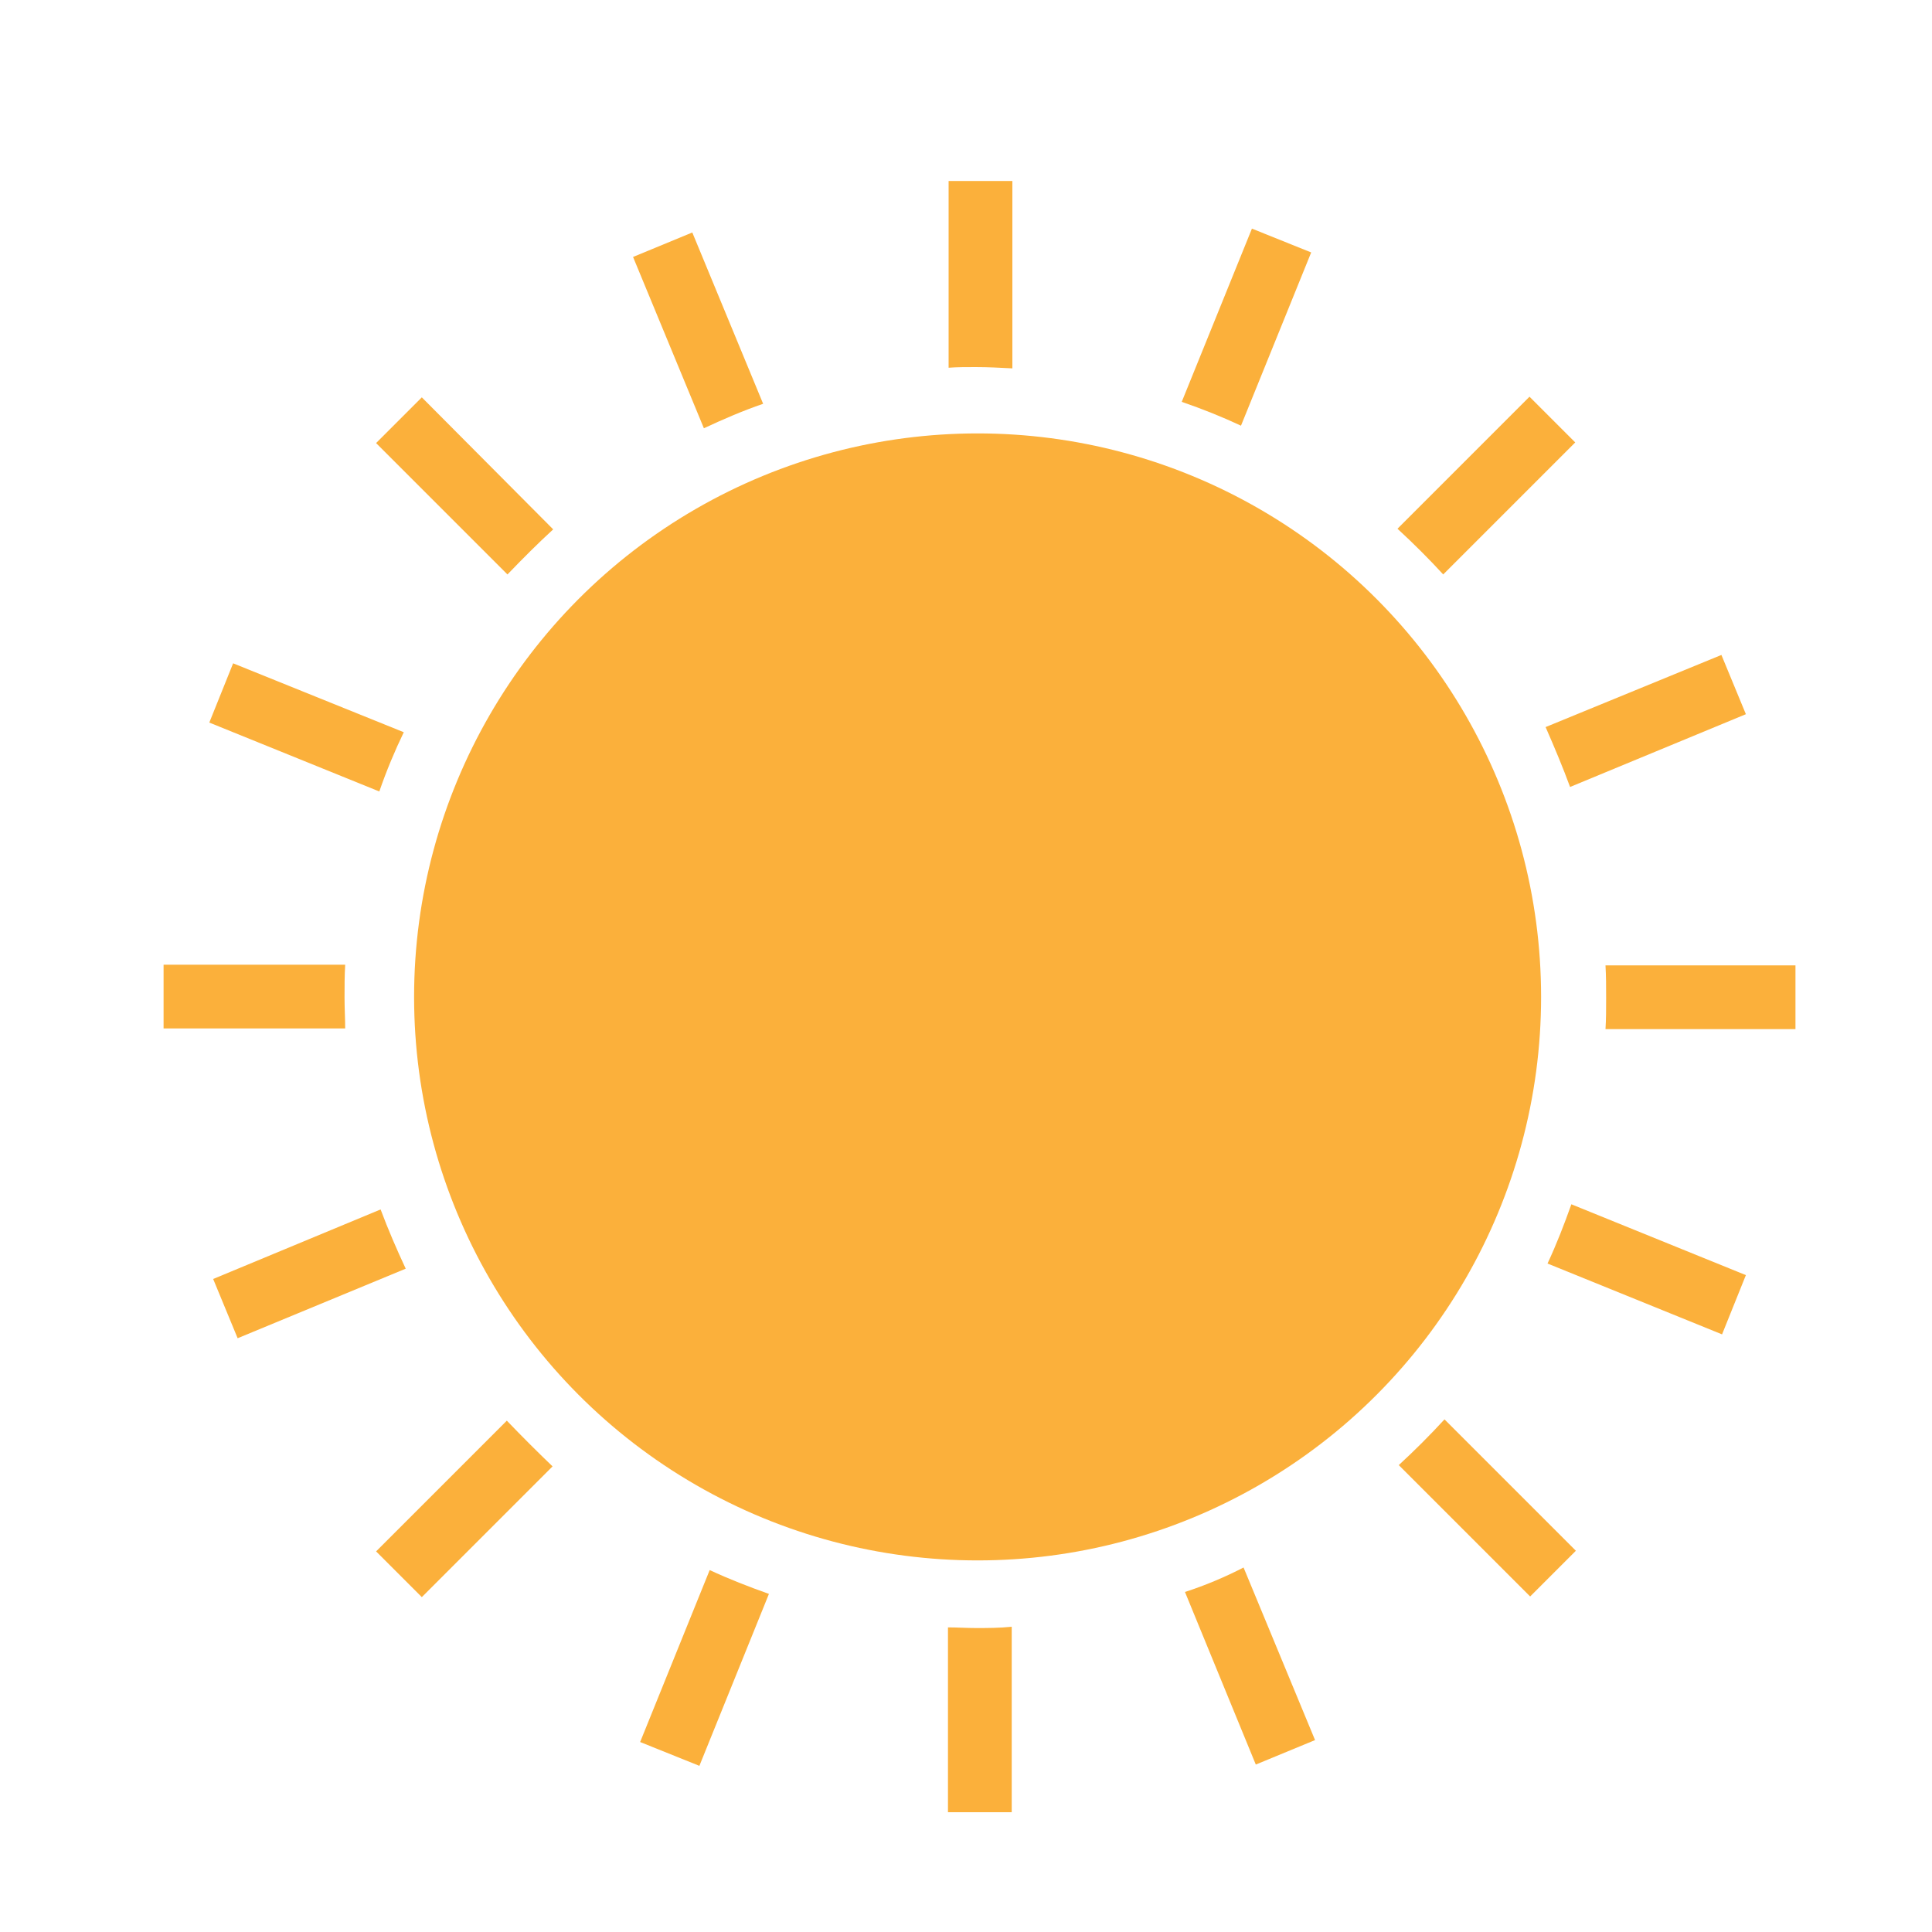 <?xml version="1.0" encoding="utf-8"?>
<!-- Generator: Adobe Illustrator 25.2.1, SVG Export Plug-In . SVG Version: 6.00 Build 0)  -->
<svg version="1.1" id="Layer_1" xmlns="http://www.w3.org/2000/svg" xmlns:xlink="http://www.w3.org/1999/xlink" x="0px" y="0px"
	 viewBox="0 0 300 300" style="enable-background:new 0 0 300 300;" xml:space="preserve">
<style type="text/css">
	.st0{fill:#FBB03B;}

	@keyframes rotation {
    from {
      transform: rotate(0deg);
    }
    to {
      transform: rotate(359deg);
    }
  	}
	
	#rays{
		animation: rotation 10s infinite linear;
		position:fixed;
		transform-origin:center;
		transform-box:fill-box;
	}
</style>
<circle id="sun" class="st0" cx="151.8" cy="154.8" r="87.5"/>
<g id="rays">
	<path class="st0" d="M53.5,154.9c0-1.7,0-3.4,0.1-5.1H25.4v9.9h28.2C53.6,158.2,53.5,156.6,53.5,154.9z"/>
	<path class="st0" d="M85.9,82.2L65.5,61.7l-7.1,7.1l20.4,20.4C81.2,86.7,83.5,84.4,85.9,82.2z"/>
	<path class="st0" d="M118.5,62.7l-11-26.6l-9.2,3.8l11,26.6C112.3,65.1,115.3,63.8,118.5,62.7z"/>
	<path class="st0" d="M62.7,113.7L36.2,103l-3.7,9.2l26.4,10.7C60,119.7,61.3,116.6,62.7,113.7z"/>
	<path class="st0" d="M243.8,122.2l27.3-11.3l-3.8-9.2L240,112.9C241.4,116.1,242.7,119.2,243.8,122.2z"/>
	<path class="st0" d="M224.1,89.2l20.5-20.5l-7.1-7.1L217,82.1C219.6,84.5,221.9,86.8,224.1,89.2z"/>
	<path class="st0" d="M151.5,57c1.9,0,3.8,0.1,5.7,0.2V28.1h-9.9v29C148.6,57,150,57,151.5,57z"/>
	<path class="st0" d="M192.7,66.1l10.9-26.9l-9.2-3.7l-10.9,26.9C186.7,63.5,189.7,64.7,192.7,66.1z"/>
	<path class="st0" d="M151.5,252.8c-1.4,0-2.9-0.1-4.3-0.1v28.7h9.9v-28.8C155.2,252.8,153.3,252.8,151.5,252.8z"/>
	<path class="st0" d="M217.2,227.5l20.4,20.4l7.1-7.1l-20.4-20.4C222,222.9,219.7,225.2,217.2,227.5z"/>
	<path class="st0" d="M240.3,196.2l27.1,11l3.7-9.2L244,187C242.9,190.1,241.7,193.2,240.3,196.2z"/>
	<path class="st0" d="M249.3,149.9c0.1,1.7,0.1,3.3,0.1,5.1c0,1.6,0,3.3-0.1,4.8h29.5v-9.9L249.3,149.9L249.3,149.9z"/>
	<path class="st0" d="M110.2,243.8l-10.8,26.7l9.2,3.7l10.8-26.7C116.3,246.4,113.2,245.2,110.2,243.8z"/>
	<path class="st0" d="M78.7,220.6l-20.3,20.3l7.1,7.1l20.3-20.3C83.4,225.4,81,223,78.7,220.6z"/>
	<path class="st0" d="M184,247.2l11,26.8l9.2-3.8l-11.1-26.8C190.2,244.9,187.1,246.2,184,247.2z"/>
	<path class="st0" d="M59.1,187.8l-26,10.8l3.8,9.2L63,197C61.6,194,60.3,191,59.1,187.8z"/>
</g>
</svg>
